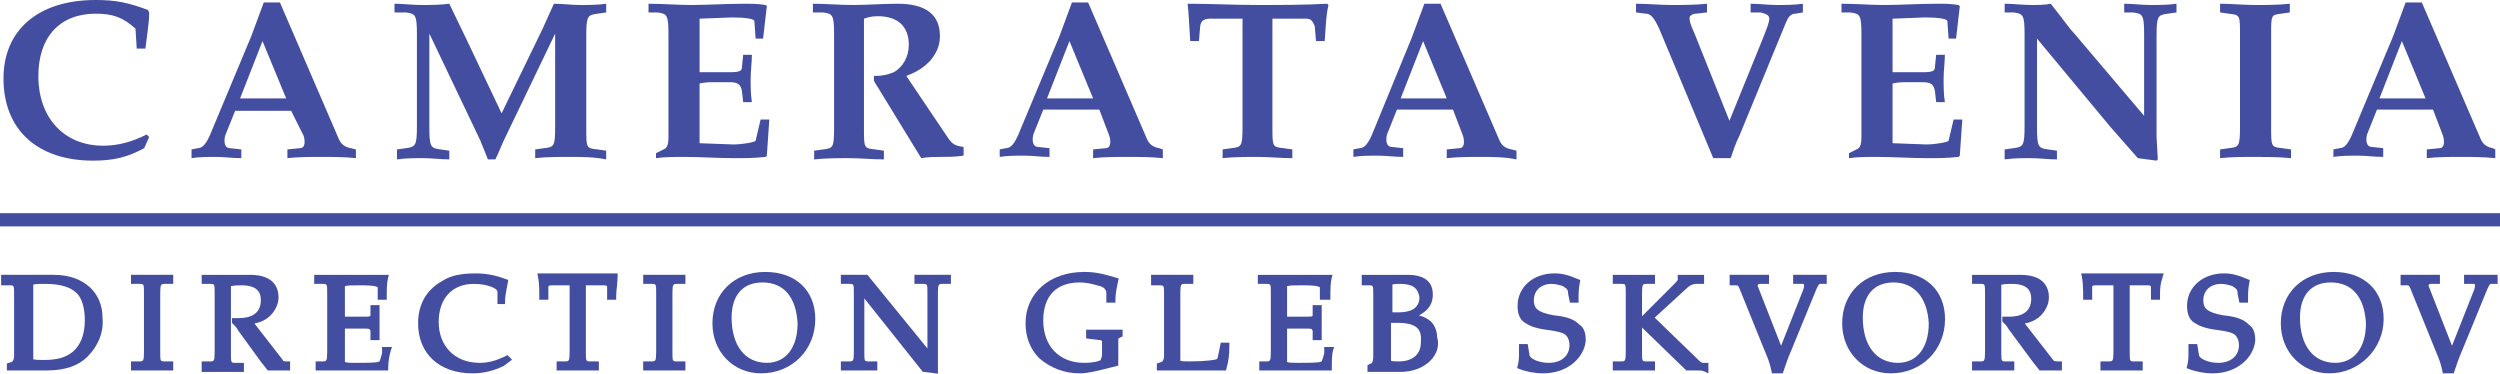 <?xml version="1.0" encoding="iso-8859-1"?>
<!-- Generator: Adobe Illustrator 19.1.1, SVG Export Plug-In . SVG Version: 6.00 Build 0)  -->
<svg version="1.1" id="&#x421;&#x43B;&#x43E;&#x439;_1"
	 xmlns="http://www.w3.org/2000/svg" xmlns:xlink="http://www.w3.org/1999/xlink" x="0px" y="0px" viewBox="0 0 224.674 33.58"
	 style="enable-background:new 0 0 224.674 33.58;" xml:space="preserve">
<g>
	<defs>
		<rect id="SVGID_1_" y="0" width="224.674" height="33.58"/>
	</defs>
	<clipPath id="SVGID_2_">
		<use xlink:href="#SVGID_1_"  style="overflow:visible;"/>
	</clipPath>
	<path style="clip-path:url(#SVGID_2_);fill:#444EA1;" d="M13.071,4.365h-0.783l-0.112-1.791c-1.119-1.007-2.015-1.343-3.582-1.343
		c-3.245,0-5.147,2.127-5.147,5.596c0,3.805,2.35,6.267,5.819,6.267c1.343,0,2.574-0.336,3.917-1.007l0.224,0.224l-0.448,1.007
		c-1.455,0.783-2.686,1.119-4.588,1.119c-5.036,0-8.058-2.798-8.058-7.386C0.313,2.686,3.447,0,8.594,0
		c1.791,0,2.91,0.224,4.701,0.896l0.112,0.224C13.407,2.015,13.295,2.462,13.071,4.365"/>
	<path style="clip-path:url(#SVGID_2_);fill:#444EA1;" d="M28.851,14.101c-1.007,0-2.015,0-3.022,0.112v-0.784l1.119-0.112
		c0.56,0,0.448-0.783,0.336-1.119L26.165,9.96h-5.036l-0.895,2.238c-0.112,0.448-0.112,1.119,0.447,1.119l1.007,0.112v0.784
		c-0.783,0-1.566-0.112-2.238-0.112c-0.783,0-1.567,0-2.238,0.112v-0.784l0.56-0.112c0.447,0,0.783-0.447,1.119-1.231l3.693-8.841
		l1.119-3.021h1.455l5.26,12.198c0.223,0.56,0.559,0.784,1.119,0.895l0.447,0.112v0.784C30.977,14.101,29.858,14.101,28.851,14.101
		 M23.591,3.693l-2.014,5.148h4.14L23.591,3.693z"/>
	<path style="clip-path:url(#SVGID_2_);fill:#444EA1;" d="M51.233,14.101c-1.007,0-2.126,0-3.134,0.112V13.43l0.784-0.112
		c0.895-0.112,1.007-0.112,1.007-1.903V3.022l-4.141,8.617c-0.783,1.567-0.783,1.791-1.231,2.686h-0.671
		c-0.336-0.895-0.56-1.343-0.672-1.679l-4.588-9.624v8.393c0,1.791,0.112,1.903,1.007,2.015l0.784,0.111v0.784
		c-0.784,0-1.567-0.112-2.351-0.112c-0.783,0-1.566,0-2.35,0.112V13.43l0.784-0.112c0.895-0.112,1.007-0.224,1.007-2.015V3.134
		c0-1.791-0.112-1.903-1.007-2.015h-1.008V0.336c0.784,0,1.567,0.112,2.462,0.112c0.784,0,1.567,0,2.462-0.112l1.567,3.245
		l3.134,6.603l3.693-7.61l1.007-2.238c0.784,0,1.567,0.112,2.35,0.112c0.784,0,1.567,0,2.35-0.112v0.783l-0.783,0.112
		c-0.895,0.112-1.007,0.224-1.007,2.015v8.281c0,1.791,0,1.791,1.007,1.903l0.783,0.111v0.784
		C53.359,14.101,52.24,14.101,51.233,14.101"/>
	<path style="clip-path:url(#SVGID_2_);fill:#444EA1;" d="M68.915,13.989l-0.112,0.112c-1.119,0.112-1.679,0.112-2.798,0.112
		c-1.567,0-3.021-0.112-4.588-0.112c-0.784,0-1.679,0-2.462,0.112v-0.448l0.671-0.336c0.336-0.111,0.448-0.447,0.448-1.119V3.134
		c0-1.791-0.112-1.903-1.007-2.015h-0.784V0.336c1.231,0,2.574,0.112,3.805,0.112c1.567,0,3.134-0.112,4.813-0.112
		c0.783,0,1.119,0,1.902,0.112l0.112,0.112l-0.336,2.909h-0.671l-0.112-1.567c0-0.223-0.895-0.335-2.015-0.335l-2.909,0.112v4.812
		h1.343h1.343c0.895,0,1.119-0.112,1.119-0.448l0.112-1.119h0.783c0,0.672-0.112,1.455-0.112,2.126c0,0.672,0,1.455,0.112,2.127
		h-0.783L66.677,8.17c-0.112-0.56-0.336-0.784-1.119-0.784h-1.343c-0.448,0-0.784,0-1.343,0.112v5.372l3.021,0.112
		c0.896,0,2.015-0.224,2.015-0.336l0.447-1.902h0.784L68.915,13.989z"/>
	<path style="clip-path:url(#SVGID_2_);fill:#444EA1;" d="M84.583,14.101c-0.56,0-1.231,0-1.791,0.112L78.54,7.274V6.827
		c0.783,0,1.231-0.112,1.79-0.336c0.784-0.448,1.343-1.343,1.343-2.462c0-1.679-1.007-2.574-2.798-2.574
		c-0.559,0-0.895,0.112-1.231,0.224v9.848c0,1.791,0,1.791,1.008,1.903l0.783,0.111v0.784c-1.007,0-2.126-0.112-3.134-0.112
		c-1.007,0-2.126,0-3.133,0.112v-0.784l0.783-0.111c0.896-0.112,1.008-0.112,1.008-1.903V3.134c0-1.791-0.112-1.903-1.008-2.015
		h-0.895V0.336c1.231,0,2.35,0.112,3.581,0.112c1.343,0,2.686-0.112,4.029-0.112c2.574,0,3.805,1.007,3.805,2.91
		c0,0.895-0.336,1.566-0.895,2.238c-0.56,0.559-1.007,0.895-2.127,1.343l3.694,5.483c0.447,0.672,0.671,0.784,1.454,0.896v0.783
		C85.814,14.101,85.143,14.101,84.583,14.101"/>
	<path style="clip-path:url(#SVGID_2_);fill:#444EA1;" d="M101.258,14.101c-1.007,0-2.014,0-3.022,0.112v-0.784l1.119-0.112
		c0.56,0,0.448-0.783,0.336-1.119l-0.895-2.35H93.76l-0.895,2.238c-0.112,0.448-0.112,1.12,0.447,1.12l1.007,0.111v0.784
		c-0.783,0-1.566-0.112-2.238-0.112c-0.783,0-1.567,0-2.238,0.112v-0.672l0.559-0.112c0.448,0,0.784-0.447,1.12-1.231l3.693-8.841
		l1.119-3.021h1.455l5.26,12.198c0.223,0.56,0.559,0.784,1.119,0.895l0.335,0.112v0.784
		C103.384,14.101,102.377,14.101,101.258,14.101 M96.11,3.693l-2.014,5.148h4.14L96.11,3.693z"/>
	<path style="clip-path:url(#SVGID_2_);fill:#444EA1;" d="M119.052,3.693h-0.783l-0.112-1.343c-0.336-0.783-0.448-0.671-1.455-0.671
		h-2.35v9.736c0,1.791,0,1.791,1.007,1.902l0.783,0.112v0.784c-1.007,0-2.126-0.112-3.133-0.112c-1.007,0-2.127,0-3.134,0.112
		v-0.784l0.784-0.112c0.895-0.111,1.007-0.111,1.007-1.902V1.679h-2.35c-0.672,0-1.343-0.112-1.455,0.671l-0.112,1.343h-0.784
		c-0.111-1.567-0.111-2.238-0.223-3.245V0.336c2.126,0,4.14,0.112,6.267,0.112c2.126,0,4.14,0,6.267-0.112l0.112,0.112
		C119.164,1.455,119.164,2.126,119.052,3.693"/>
	<path style="clip-path:url(#SVGID_2_);fill:#444EA1;" d="M133.041,14.101c-1.007,0-2.014,0-3.022,0.112v-0.784l1.119-0.112
		c0.56,0,0.448-0.783,0.336-1.119l-0.895-2.35h-5.036l-0.895,2.238c-0.112,0.448-0.112,1.12,0.447,1.12l1.007,0.111v0.784
		c-0.783,0-1.566-0.112-2.238-0.112c-0.783,0-1.567,0-2.238,0.112v-0.672l0.559-0.112c0.448,0,0.784-0.447,1.12-1.231l3.581-8.729
		l1.119-3.021h1.455l5.26,12.198c0.223,0.56,0.559,0.783,1.119,0.895l0.447,0.112v0.784
		C135.167,14.101,134.16,14.101,133.041,14.101 M127.893,3.693l-2.014,5.148h4.14L127.893,3.693z"/>
	<path style="clip-path:url(#SVGID_2_);fill:#444EA1;" d="M161.355,1.231c-0.448,0-0.671,0.336-0.895,0.895l-4.141,10.072
		c-0.336,0.672-0.56,1.343-0.783,2.015h-1.567l-4.812-11.527c-0.448-1.007-0.784-1.455-1.232-1.455l-0.895-0.112V0.336
		c1.119,0,2.127,0.112,3.134,0.112c1.119,0,2.126,0,3.245-0.112v0.783l-1.007,0.112c-0.336,0-0.56,0.224-0.56,0.336
		c0,0.335,0,0.447,0.448,1.455l3.134,7.833l2.909-7.162c0.448-1.119,0.672-1.679,0.672-2.014c0-0.336-0.336-0.448-0.784-0.56h-0.895
		V0.336c0.784,0,1.567,0.112,2.35,0.112c0.784,0,1.567,0,2.35-0.112v0.783L161.355,1.231z"/>
	<path style="clip-path:url(#SVGID_2_);fill:#444EA1;" d="M176.127,13.989l-0.112,0.112c-1.119,0.112-1.679,0.112-2.798,0.112
		c-1.567,0-3.021-0.112-4.588-0.112c-0.784,0-1.679,0-2.462,0.112v-0.448l0.671-0.336c0.336-0.111,0.448-0.447,0.448-1.119V3.134
		c0-1.791-0.112-1.903-1.007-2.015h-0.784V0.336c1.231,0,2.574,0.112,3.805,0.112c1.567,0,3.134-0.112,4.813-0.112
		c0.783,0,1.119,0,1.902,0.112l0.112,0.112l-0.336,2.909h-0.671l-0.112-1.567c0-0.223-0.895-0.335-2.015-0.335l-2.909,0.112v4.812
		h1.343h1.343c0.895,0,1.119-0.112,1.119-0.448l0.112-1.119h0.783c0,0.672-0.112,1.455-0.112,2.126c0,0.672,0,1.455,0.112,2.127
		h-0.783l-0.112-1.007c-0.112-0.56-0.336-0.784-1.119-0.784h-1.343c-0.448,0-0.784,0-1.343,0.112v5.372l3.021,0.112
		c0.896,0,2.015-0.224,2.015-0.336l0.447-1.902h0.784L176.127,13.989z"/>
	<path style="clip-path:url(#SVGID_2_);fill:#444EA1;" d="M194.817,1.231c-0.895,0.112-1.007,0.224-1.007,2.014v9.065l0.112,2.015
		l-0.112,0.112l-1.679-0.224l-2.462-2.798l-6.603-7.946v7.946c0,1.791,0.112,1.903,1.007,2.014l0.784,0.112v0.784
		c-0.784,0-1.567-0.112-2.35-0.112c-0.784,0-1.567,0-2.351,0.112v-0.896l0.784-0.111c0.895-0.112,1.007-0.224,1.007-2.015V3.134
		c0-1.791-0.112-1.903-1.007-2.015h-0.784V0.336c0.784,0,1.567,0.112,2.463,0.112c0.559,0,1.119,0,1.678-0.112
		c1.343,1.678,1.679,2.238,2.127,2.686l6.267,7.386V3.134c0-1.791-0.112-1.903-1.008-2.015H190.9V0.336
		c0.783,0,1.567,0.112,2.35,0.112c0.784,0,1.567,0,2.35-0.112v0.783L194.817,1.231z"/>
	<path style="clip-path:url(#SVGID_2_);fill:#444EA1;" d="M202.651,14.101c-1.007,0-2.126,0-3.134,0.112V13.43l0.784-0.112
		c0.895-0.112,1.007-0.112,1.007-1.903V3.134c0-1.791,0-1.791-1.007-1.903l-0.784-0.112V0.336c1.008,0,2.127,0.112,3.134,0.112
		c1.007,0,2.126,0,3.134-0.112v0.783l-0.784,0.112c-0.895,0.112-0.895,0.112-0.895,1.903v8.281c0,1.791,0,1.791,1.007,1.903
		l0.783,0.112v0.783C204.665,14.101,203.658,14.101,202.651,14.101"/>
	<path style="clip-path:url(#SVGID_2_);fill:#444EA1;" d="M221.116,14.101c-1.007,0-2.015,0-3.022,0.112v-0.784l1.119-0.112
		c0.56,0,0.448-0.783,0.336-1.119l-0.895-2.35h-5.036l-0.896,2.238c-0.111,0.448-0.111,1.12,0.448,1.12l1.007,0.111v0.784
		c-0.783,0-1.566-0.112-2.238-0.112c-0.783,0-1.567,0-2.238,0.112v-0.672l0.559-0.112c0.448,0,0.784-0.447,1.119-1.231l3.694-8.841
		l1.119-3.021h1.455l5.259,12.198c0.224,0.56,0.56,0.784,1.12,0.895l0.223,0.112v0.784C223.13,14.101,222.123,14.101,221.116,14.101
		 M215.856,3.693l-2.014,5.148h4.14L215.856,3.693z"/>
	<path style="clip-path:url(#SVGID_2_);fill:#444EA1;" d="M4.852,24.699H0.101v0.944h0.731c0.436,0,0.436,0,0.436,0.825v5.575
		c0,0.175-0.081,0.359-0.167,0.465l-0.482,0.16v0.625h3.584c1.607,0,2.836-0.414,3.651-1.229c1.004-1.004,1.487-2.262,1.359-3.522
		C9.213,26.243,7.461,24.699,4.852,24.699 M6.534,31.618c-0.649,0.52-1.4,0.732-2.59,0.732c-0.401,0-0.732,0-0.954-0.063v-6.711
		c0.224-0.063,0.568-0.063,1.084-0.063c1.336,0,2.262,0.277,2.832,0.846c0.468,0.468,0.716,1.313,0.716,2.443
		C7.622,30.052,7.244,31.026,6.534,31.618"/>
	<path style="clip-path:url(#SVGID_2_);fill:#444EA1;" d="M11.771,25.513h0.731c0.436,0,0.436,0,0.436,0.825v5.316
		c0,0.825-0.075,0.825-0.436,0.825h-0.731v0.814h3.796v-0.814h-0.731c-0.436,0-0.436,0-0.436-0.825v-5.316
		c0-0.825,0.075-0.825,0.436-0.825h0.731v-0.814h-3.796V25.513z"/>
	<path style="clip-path:url(#SVGID_2_);fill:#444EA1;" d="M25.377,32.302l-2.509-3.226c0.565-0.12,0.82-0.258,1.172-0.493
		c0.603-0.453,0.993-1.182,0.993-1.856c0-0.758-0.331-2.028-2.547-2.028h-4.361v0.814h0.731c0.435,0,0.435,0,0.435,0.825v5.316
		c0,0.825-0.075,0.825-0.435,0.825h-0.731v0.944h3.796v-0.814H21.19c-0.436,0-0.436,0-0.436-0.825v-6.065
		c0.309-0.076,0.624-0.076,0.954-0.076c1.553,0,1.733,0.766,1.733,1.343c0,1.325-1.083,1.603-1.992,1.603h-0.602l0.003,0.433
		l0.062,0.062c0.249,0.249,0.363,0.363,0.495,0.62l2.08,2.861l0.583,0.728h2v-0.814h-0.212
		C25.47,32.479,25.468,32.474,25.377,32.302"/>
	<path style="clip-path:url(#SVGID_2_);fill:#444EA1;" d="M34.339,31.732c-0.133,0.533-0.215,0.702-0.25,0.755l-0.028,0.014
		c-0.215,0.107-1.221,0.107-2.109,0.107c-0.548,0-0.702,0-0.955-0.073v-3.003h1.733c0.472,0,0.494,0,0.565,0.212v0.826h0.814v-3.148
		h-0.814v0.861c0,0.153,0,0.176-0.565,0.176h-1.733v-2.741c0.288-0.076,0.552-0.076,1.214-0.076c0.62,0,1.262,0,1.591,0.108
		c0.068,0.034,0.136,0.067,0.137,0.057c0.005,0.018,0.005,0.084,0.005,0.141v0.991h0.814v-0.212c0-0.766,0-1.271,0.123-1.764
		l0.066-0.264h-6.709v0.814h0.731c0.436,0,0.436,0,0.436,0.825v5.316c0,0.825-0.075,0.825-0.436,0.825h-0.601v0.814h6.519V33.08
		c0-0.643,0.134-1.274,0.249-1.618l0.093-0.28h-0.896L34.339,31.732z"/>
	<path style="clip-path:url(#SVGID_2_);fill:#444EA1;" d="M45.472,31.983c-0.866,0.433-1.597,0.626-2.369,0.626
		c-2.2,0-3.678-1.478-3.678-3.678c0-2.108,1.211-3.418,3.159-3.418c1.231,0,2.122,0.415,2.122,0.695v1.121h0.684v-0.213
		c0-0.435,0.06-0.741,0.143-1.166c0.036-0.182,0.075-0.38,0.114-0.614l0.028-0.173l-0.163-0.061
		c-1.008-0.378-1.818-0.532-2.798-0.532c-1.327,0-2.271,0.217-2.954,0.674c-1.43,0.78-2.186,2.099-2.186,3.817
		c0,2.728,1.916,4.491,4.881,4.491c0.979,0,1.927-0.225,2.818-0.67l0.747-0.557l-0.411-0.41L45.472,31.983z"/>
	<path style="clip-path:url(#SVGID_2_);fill:#444EA1;" d="M48.341,24.823c0.125,0.628,0.125,1.135,0.125,1.903v0.213h0.814v-1.12
		c0-0.107,0-0.177,0.307-0.177h1.603v6.012c0,0.825-0.076,0.825-0.437,0.825h-0.731v0.813h3.797v-0.813h-0.731
		c-0.436,0-0.436,0-0.436-0.825v-6.012h1.603c0.306,0,0.306,0.07,0.306,0.177v1.12h0.814v-0.213c0-0.377,0.03-0.654,0.063-0.949
		c0.033-0.292,0.067-0.595,0.067-0.995v-0.213H48.29L48.341,24.823z"/>
	<path style="clip-path:url(#SVGID_2_);fill:#444EA1;" d="M57.803,25.513h0.731c0.436,0,0.436,0,0.436,0.825v5.316
		c0,0.825-0.075,0.825-0.436,0.825h-0.731v0.814h3.796v-0.814h-0.731c-0.436,0-0.436,0-0.436-0.825v-5.316
		c0-0.825,0.075-0.825,0.436-0.825h0.731v-0.814h-3.796V25.513z"/>
	<path style="clip-path:url(#SVGID_2_);fill:#444EA1;" d="M68.778,24.439c-2.797,0-4.751,1.901-4.751,4.622
		c0,2.56,1.876,4.491,4.362,4.491c2.782,0,4.88-2.098,4.88-4.88C73.269,26.101,71.506,24.439,68.778,24.439 M65.749,28.542
		c0-2.008,1.01-3.159,2.77-3.159c1.912,0,3.033,1.31,3.159,3.678c0,2.188-1.062,3.547-2.77,3.547
		C66.959,32.608,65.749,31.05,65.749,28.542"/>
	<path style="clip-path:url(#SVGID_2_);fill:#444EA1;" d="M82.18,25.513h0.731c0.436,0,0.436,0,0.436,0.825v4.978l-5.392-6.617
		h-2.388v0.814h0.731c0.436,0,0.436,0,0.436,0.825v5.316c0,0.825-0.075,0.825-0.436,0.825h-0.731v0.814h3.277v-0.814h-0.731
		c-0.436,0-0.436,0-0.436-0.825v-4.838l5.251,6.594l1.362,0.17v-7.242c0-0.825,0.076-0.825,0.437-0.825h0.731v-0.814H82.18V25.513z"
		/>
	<path style="clip-path:url(#SVGID_2_);fill:#444EA1;" d="M97.611,30.415l1.25,0.154c0.142,0,0.177,0.035,0.177,0.177v1.167
		c0,0.109-0.032,0.186-0.066,0.267c-0.022,0.055-0.046,0.111-0.057,0.175c-0.104,0.095-0.606,0.253-1.48,0.253
		c-2.234,0-3.678-1.494-3.678-3.807c0-2.204,1.168-3.418,3.289-3.418c0.487,0,1.118,0.124,1.521,0.256
		c0.392,0.066,0.859,0.24,0.859,0.698v0.861h0.815v-0.213c0-0.532,0.092-0.98,0.199-1.498l0.094-0.465l-0.186-0.055
		c-1.365-0.41-2.018-0.528-2.913-0.528c-3.103,0-5.27,1.9-5.27,4.621c0,1.245,0.425,2.328,1.241,3.144
		c1.044,0.894,2.268,1.348,3.64,1.348c0.702,0,1.501-0.203,2.711-0.508l0.743-0.187v-2.241c0-0.066,0-0.143,0.004-0.194l0.385-0.193
		v-0.603h-3.278V30.415z"/>
	<path style="clip-path:url(#SVGID_2_);fill:#444EA1;" d="M109.547,31.603c-0.039,0.155-0.066,0.288-0.089,0.398
		c-0.016,0.078-0.034,0.164-0.05,0.219l-0.048,0.049c-0.124,0.073-0.973,0.21-2.46,0.21c-0.41,0-0.637,0-0.824-0.059v-6.082
		c0-0.825,0.075-0.825,0.436-0.825h0.731v-0.814h-3.797v0.944h0.732c0.435,0,0.435,0,0.435,0.825v5.575
		c0,0.175-0.081,0.36-0.167,0.465l-0.481,0.16v0.625h6.214l0.075-0.302c0.119-0.462,0.23-0.899,0.23-1.985v-0.213h-0.776
		L109.547,31.603z"/>
	<path style="clip-path:url(#SVGID_2_);fill:#444EA1;" d="M119.012,31.732c-0.134,0.533-0.214,0.703-0.25,0.755l-0.027,0.014
		c-0.215,0.107-1.222,0.107-2.11,0.107c-0.548,0-0.702,0-0.955-0.073v-3.003h1.733c0.472,0,0.494,0,0.565,0.212v0.826h0.814v-3.148
		h-0.814v0.861c0,0.153,0,0.176-0.565,0.176h-1.733v-2.741c0.288-0.076,0.552-0.076,1.214-0.076c0.62,0,1.262,0,1.591,0.108
		c0.068,0.034,0.139,0.067,0.137,0.057c0.005,0.018,0.005,0.084,0.005,0.141v0.991h0.944v-0.212c0-0.766,0-1.271,0.122-1.764
		l0.067-0.264h-6.709v0.814h0.731c0.436,0,0.436,0,0.436,0.825v5.316c0,0.825-0.075,0.825-0.436,0.825h-0.601v0.814h6.519V33.08
		c0-0.621,0-1.262,0.119-1.618l0.093-0.28h-0.897L119.012,31.732z"/>
	<path style="clip-path:url(#SVGID_2_);fill:#444EA1;" d="M128.423,28.761c-0.306-0.23-0.579-0.337-0.903-0.407
		c0.076-0.044,0.154-0.094,0.237-0.149c0.679-0.408,1.01-0.976,1.01-1.738c0-1.173-0.77-1.768-2.287-1.768h-4.103v0.943h0.602
		c0.436,0,0.436,0,0.436,0.825v5.576c0,0.271-0.069,0.498-0.116,0.574l-0.403,0.202v0.603h2.935c0.908,0,1.734-0.244,2.327-0.687
		c0.856-0.573,1.263-1.56,0.998-2.412C129.147,29.644,128.871,29.06,128.423,28.761 M127.694,30.746
		c0,1.101-0.726,1.733-1.992,1.733c-0.306,0-0.513,0-0.695-0.06v-3.405h0.566c0.926,0,1.527,0.165,1.837,0.505
		C127.651,29.783,127.744,30.178,127.694,30.746 M125.702,28.07h-0.566v-2.498c0.183-0.059,0.389-0.059,0.695-0.059
		c1.107,0,1.61,0.36,1.733,1.213C127.564,27.837,126.552,28.07,125.702,28.07"/>
	<path style="clip-path:url(#SVGID_2_);fill:#444EA1;" d="M141.931,29.17c-0.415-0.415-0.95-0.701-2.316-0.837
		c-1.497-0.272-1.77-0.667-1.77-1.347c0-0.881,0.644-1.473,1.602-1.473c0.359,0,0.844,0.122,1.049,0.224
		c0.373,0.248,0.424,0.321,0.428,0.642l0.164,0.82h0.776v-0.213c0-0.633,0-1.016,0.125-1.644l0.034-0.169l-0.158-0.068
		c-0.934-0.4-1.479-0.536-2.159-0.536c-1.926,0-3.324,1.235-3.324,2.936c0,0.697,0.213,1.206,0.614,1.473
		c0.412,0.275,0.96,0.549,2.161,0.682c0.776,0.111,1.338,0.231,1.566,0.459c0.208,0.207,0.327,0.531,0.327,0.887
		c0,0.974-0.731,1.603-1.863,1.603c-0.916,0-1.732-0.389-1.734-0.73l-0.159-0.956h-0.782v0.731c0,0.516,0,0.752-0.123,1.246
		l-0.045,0.179l0.172,0.069c0.632,0.253,1.436,0.404,2.153,0.404c2.323,0,3.713-1.502,3.843-2.935
		C142.512,29.86,142.334,29.433,141.931,29.17"/>
	<path style="clip-path:url(#SVGID_2_);fill:#444EA1;" d="M152.431,32.15l-3.728-3.603l2.953-2.707
		c0.214-0.215,0.543-0.327,0.758-0.327h0.731v-0.814h-2.37l0.002,0.451c-0.012,0.04-0.08,0.139-0.329,0.389l-2.879,2.88v-2.081
		c0-0.825,0.074-0.825,0.435-0.825h0.731v-0.814h-3.795v0.814h0.731c0.435,0,0.435,0,0.435,0.825v5.317
		c0,0.824-0.074,0.824-0.435,0.824h-0.731v0.814h3.795v-0.814h-0.731c-0.435,0-0.435,0-0.435-0.824v-2.217l3.98,3.855h0.994
		c0.241,0,0.468,0,0.682,0.108l0.308,0.154v-0.946h-0.471C152.902,32.609,152.827,32.546,152.431,32.15"/>
	<path style="clip-path:url(#SVGID_2_);fill:#444EA1;" d="M161.149,25.513h0.861c0.051,0,0.084,0.01,0.098,0.029
		c0.029,0.041,0.053,0.186-0.037,0.459l-2.006,5.073l-2.116-5.41c0.017-0.051,0.07-0.151,0.17-0.151h0.861v-0.814h-3.537v0.943
		h0.602c0.107,0,0.192,0,0.322,0.386l2.206,5.45c0.384,0.899,0.509,1.272,0.635,1.903l0.034,0.171h0.822l0.156-0.009l0.049-0.145
		c0.256-0.768,0.385-1.153,0.77-2.053l2.076-5.058c0.213-0.535,0.329-0.774,0.451-0.774h0.601v-0.814h-3.018V25.513z"/>
	<path style="clip-path:url(#SVGID_2_);fill:#444EA1;" d="M170.308,24.439c-2.798,0-4.752,1.901-4.752,4.622
		c0,2.56,1.876,4.491,4.362,4.491c2.783,0,4.881-2.098,4.881-4.88C174.799,26.101,173.036,24.439,170.308,24.439 M167.408,28.542
		c0-2.008,1.009-3.159,2.769-3.159c1.858,0,3.039,1.379,3.16,3.678c0,2.188-1.062,3.547-2.77,3.547
		C168.618,32.608,167.408,31.05,167.408,28.542"/>
	<path style="clip-path:url(#SVGID_2_);fill:#444EA1;" d="M184.479,32.302l-2.509-3.226c0.565-0.12,0.82-0.258,1.173-0.493
		c0.602-0.453,0.992-1.182,0.992-1.856c0-0.758-0.331-2.028-2.547-2.028h-4.361v0.814h0.731c0.435,0,0.435,0,0.435,0.825v5.316
		c0,0.825-0.074,0.825-0.435,0.825h-0.731v0.814h3.796v-0.814h-0.731c-0.436,0-0.436,0-0.436-0.825V25.59
		c0.309-0.077,0.624-0.077,0.955-0.077c1.553,0,1.732,0.767,1.732,1.344c0,1.325-1.083,1.603-1.992,1.603h-0.602v0.429l0.063,0.063
		c0.249,0.25,0.364,0.363,0.498,0.624l2.21,2.989l0.582,0.728h2v-0.814h-0.212C184.677,32.479,184.564,32.463,184.479,32.302"/>
	<path style="clip-path:url(#SVGID_2_);fill:#444EA1;" d="M187.086,24.823c0.125,0.628,0.125,1.135,0.125,1.903v0.213h0.814v-1.12
		c0-0.107,0-0.177,0.307-0.177h1.602v6.012c0,0.825-0.075,0.825-0.436,0.825h-0.731v0.813h3.797v-0.813h-0.731
		c-0.437,0-0.437,0-0.437-0.825v-6.012H193c0.306,0,0.306,0.07,0.306,0.177v1.12h0.814v-0.213c0-0.777,0-1.132,0.248-1.877
		l0.093-0.28h-7.426L187.086,24.823z"/>
	<path style="clip-path:url(#SVGID_2_);fill:#444EA1;" d="M202.097,29.17c-0.416-0.415-0.951-0.701-2.316-0.837
		c-1.497-0.272-1.771-0.667-1.771-1.347c0-0.881,0.644-1.473,1.602-1.473c0.359,0,0.844,0.122,1.05,0.224
		c0.373,0.248,0.424,0.322,0.428,0.642l0.164,0.82h0.776v-0.213c0-0.633,0-1.016,0.125-1.644l0.034-0.169l-0.158-0.068
		c-0.935-0.4-1.48-0.536-2.159-0.536c-1.926,0-3.324,1.235-3.324,2.936c0,0.697,0.212,1.206,0.613,1.473
		c0.413,0.275,0.962,0.549,2.163,0.682c0.775,0.111,1.337,0.231,1.565,0.459c0.207,0.207,0.327,0.531,0.327,0.887
		c0,0.974-0.731,1.603-1.863,1.603c-0.917,0-1.732-0.389-1.735-0.73l-0.159-0.956h-0.782v0.731c0,0.516,0,0.752-0.123,1.246
		l-0.045,0.179l0.172,0.069c0.633,0.253,1.437,0.404,2.154,0.404c2.323,0,3.713-1.502,3.843-2.935
		C202.678,29.86,202.5,29.433,202.097,29.17"/>
	<path style="clip-path:url(#SVGID_2_);fill:#444EA1;" d="M209.727,24.439c-2.797,0-4.751,1.901-4.751,4.622
		c0,2.56,1.876,4.491,4.362,4.491c2.691,0,4.88-2.189,4.88-4.88C214.218,26.101,212.456,24.439,209.727,24.439 M206.698,28.542
		c0-2.008,1.009-3.159,2.769-3.159c1.912,0,3.034,1.31,3.16,3.678c0,2.188-1.062,3.547-2.77,3.547
		C207.908,32.608,206.698,31.05,206.698,28.542"/>
	<path style="clip-path:url(#SVGID_2_);fill:#444EA1;" d="M221.444,24.699v0.814h0.861c0.051,0,0.084,0.01,0.098,0.029
		c0.029,0.041,0.054,0.186-0.036,0.459l-2.006,5.073l-2.116-5.41c0.016-0.051,0.069-0.151,0.17-0.151h0.86v-0.814h-3.536v0.944
		h0.601c0.108,0,0.193,0,0.322,0.385l2.206,5.451c0.383,0.894,0.508,1.267,0.636,1.903l0.034,0.17h0.976l0.048-0.145
		c0.255-0.765,0.382-1.149,0.772-2.061l2.076-5.059c0.214-0.535,0.33-0.774,0.451-0.774h0.601v-0.814H221.444z"/>
	<rect y="19.159" style="clip-path:url(#SVGID_2_);fill:#444EA1;" width="224.674" height="1.186"/>
</g>
</svg>
